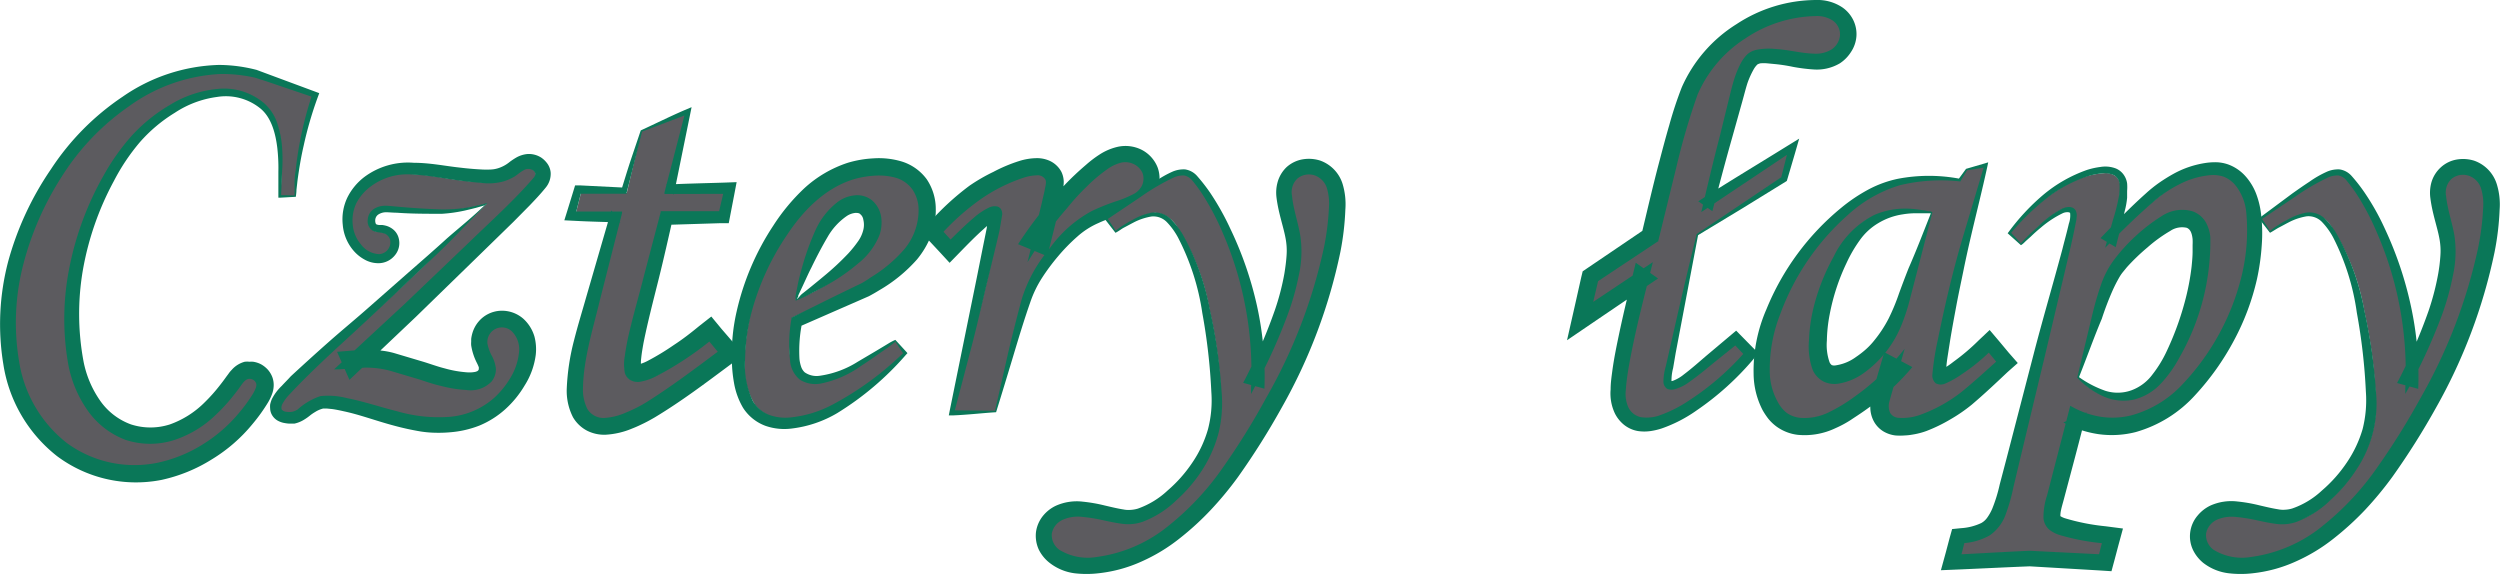 
<svg xmlns="http://www.w3.org/2000/svg" viewBox="0 0 276.43 63.44"><defs><style>.cls-1{fill:#5c5b5f;}.cls-2{fill:#0a7758;}</style></defs><title>Zasób 4</title><g id="Warstwa_2" data-name="Warstwa 2"><g id="Warstwa_1-2" data-name="Warstwa 1"><path class="cls-1" d="M32.64,21.68H31c.11-1.62.16-2.92.16-3.89,0-2.93-.61-5-1.82-6.13a6.44,6.44,0,0,0-4.6-1.73,12.89,12.89,0,0,0-7.7,3q-4,3-6.86,9.38A31.67,31.67,0,0,0,7.26,35.43q0,6.52,2.67,10a8.09,8.09,0,0,0,6.68,3.48q5.46,0,10-6.55a1.28,1.28,0,0,1,1-.65,1,1,0,0,1,.68.26.81.81,0,0,1,.28.61c0,.56-.69,1.66-2.07,3.31A17,17,0,0,1,21.26,50a13.39,13.39,0,0,1-6.2,1.63A12.88,12.88,0,0,1,3.33,44.22a19,19,0,0,1-1.74-8.44,28.88,28.88,0,0,1,3.57-13.6,28.32,28.32,0,0,1,8.93-10.44A18.55,18.55,0,0,1,24.56,8.06a16.6,16.6,0,0,1,3.65.41q.78.18,6.42,2.15A39.75,39.75,0,0,0,32.64,21.68Z"/><path class="cls-2" d="M32.71,21.76l-1.76.1h-.17V19a19.52,19.52,0,0,0-.12-2.66c-.21-1.72-.71-3.49-2-4.45A6.06,6.06,0,0,0,24,10.72a11.09,11.09,0,0,0-4.67,1.75,16.73,16.73,0,0,0-3.88,3.27A22.8,22.8,0,0,0,12.6,20a32.49,32.49,0,0,0-3.42,9.77,28.65,28.65,0,0,0,.05,10.16,11.34,11.34,0,0,0,1.82,4.34,7.12,7.12,0,0,0,3.44,2.66,7,7,0,0,0,4.29,0,10.34,10.34,0,0,0,3.87-2.46,18.08,18.08,0,0,0,1.64-1.84q.39-.49.75-1l.21-.28a3,3,0,0,1,.37-.45A2.9,2.9,0,0,1,27.06,40,2.48,2.48,0,0,1,27.6,40,2.15,2.15,0,0,1,28,40a2.73,2.73,0,0,1,.9.3,3,3,0,0,1,.71.57,2.7,2.7,0,0,1,.52.88,2.52,2.52,0,0,1,.12,1.08,2.7,2.7,0,0,1-.17.74,5.34,5.34,0,0,1-.42.89,19,19,0,0,1-1.75,2.44,17.65,17.65,0,0,1-4.5,3.9,17.42,17.42,0,0,1-5.53,2.26A14.58,14.58,0,0,1,6.3,50.43,16,16,0,0,1,.37,40.28,27.3,27.3,0,0,1,.91,28.89,33.86,33.86,0,0,1,5.64,18.7a28.28,28.28,0,0,1,7.91-8A19.61,19.61,0,0,1,24.19,7.18,16.82,16.82,0,0,1,27,7.43q.69.12,1.38.3l1.29.48,5.12,1.9.51.19-.18.49a41,41,0,0,0-1.55,5.35c-.21.91-.38,1.83-.52,2.75-.07.47-.14.93-.19,1.4l-.08.7C32.78,21.25,32.74,21.51,32.71,21.76Zm-.14-.15c0-.22,0-.43,0-.64l0-.7q0-.7.12-1.41c.1-.94.23-1.87.4-2.8a39.62,39.62,0,0,1,1.39-5.48l.07.14L29.48,9,28.2,8.59c-.43-.1-.87-.18-1.31-.24a15,15,0,0,0-2.68-.16,18.8,18.8,0,0,0-10,3.6,26.72,26.72,0,0,0-7.37,7.72A33.39,33.39,0,0,0,2.56,29.3,25.68,25.68,0,0,0,2.12,40a14.21,14.21,0,0,0,5.29,9A12.67,12.67,0,0,0,17.5,51.15a15.51,15.51,0,0,0,4.9-2,16.47,16.47,0,0,0,4-3.46A17.2,17.2,0,0,0,28,43.49c.2-.37.43-.8.32-1.11a.78.78,0,0,0-.86-.48c-.36.08-.61.44-.87.81s-.54.73-.82,1.08a19.5,19.5,0,0,1-1.83,2,12,12,0,0,1-4.63,2.85,8.73,8.73,0,0,1-5.42,0A9,9,0,0,1,9.63,45.3a13,13,0,0,1-2.08-5,28.85,28.85,0,0,1,.14-10.8,33.89,33.89,0,0,1,3.78-10.12,24.44,24.44,0,0,1,3.14-4.42,18.23,18.23,0,0,1,4.23-3.39A12.19,12.19,0,0,1,24,9.84a6.84,6.84,0,0,1,5.13,1.51,5,5,0,0,1,1.52,2.26,10.55,10.55,0,0,1,.54,2.67,18.86,18.86,0,0,1,0,2.71l-.11,2.7L31,21.58C31.49,21.58,32,21.59,32.57,21.61Z"/><path class="cls-1" d="M53.81,22.53a20.22,20.22,0,0,1-5.21.77c-.87,0-1.84-.05-2.9-.15-1.48-.17-2.46-.25-3-.25a2.1,2.1,0,0,0-1.44.44,1.41,1.41,0,0,0-.49,1.12,1.06,1.06,0,0,0,1.12,1.15c.93.11,1.4.53,1.4,1.28a1.27,1.27,0,0,1-.44.95,1.39,1.39,0,0,1-1,.42,2.76,2.76,0,0,1-2.08-1.1,4.11,4.11,0,0,1-1-2.76,4.68,4.68,0,0,1,1.78-3.65,6.51,6.51,0,0,1,4.4-1.53,26.13,26.13,0,0,1,3.71.37,39.32,39.32,0,0,0,5.42.6,5.14,5.14,0,0,0,3.15-1.12,2.06,2.06,0,0,1,1.12-.5.92.92,0,0,1,.64.23.65.65,0,0,1,.27.45,1.08,1.08,0,0,1-.35.69,67.29,67.29,0,0,1-4.83,4.92l-9.66,9.25q-4.25,4.05-7.05,6.54a27.52,27.52,0,0,1,2.77-.2,12.59,12.59,0,0,1,2.56.24,35.11,35.11,0,0,1,3.71,1.07,17.47,17.47,0,0,0,5.43,1.15,3,3,0,0,0,2-.6,2,2,0,0,0,.7-1.55,3.65,3.65,0,0,0-.5-1.49,3.89,3.89,0,0,1-.44-1.44,1.82,1.82,0,0,1,.5-1.28A1.65,1.65,0,0,1,55.46,36a1.88,1.88,0,0,1,1.51.74,2.84,2.84,0,0,1,.61,1.89,6.74,6.74,0,0,1-1.28,3.68,8.79,8.79,0,0,1-3.21,3,10,10,0,0,1-4.77,1A26.42,26.42,0,0,1,41.49,45,22.16,22.16,0,0,0,36,43.87,4.24,4.24,0,0,0,33.54,45a2.34,2.34,0,0,1-1.4.71c-.77,0-1.15-.19-1.15-.57a2.11,2.11,0,0,1,.65-1.29c1.16-1.37,4.12-4.21,8.85-8.5q4.8-4.36,8.42-7.95Z"/><path class="cls-2" d="M53.72,22.58c-.1.05-.14.12-.2.14l-.29.09-.6.17q-.62.16-1.23.3a16.4,16.4,0,0,1-2.53.36c-1.69,0-3.41,0-5-.12-.41,0-.84-.05-1.21-.05a1.57,1.57,0,0,0-.86.27.8.8,0,0,0-.31.61.86.86,0,0,0,.05.35.19.19,0,0,0,.11.12,1,1,0,0,0,.29.06l.34,0a3.14,3.14,0,0,1,.4.08,2.17,2.17,0,0,1,.84.45,1.82,1.82,0,0,1,.56.91,2.1,2.1,0,0,1-.41,1.9,2.34,2.34,0,0,1-1.71.88,3.09,3.09,0,0,1-1.67-.41,4.33,4.33,0,0,1-1.22-1,5,5,0,0,1-1.17-2.83,5.6,5.6,0,0,1,.5-3,6.49,6.49,0,0,1,1.9-2.3A8.08,8.08,0,0,1,45.76,18c1.79,0,3.47.36,5.08.53.81.1,1.63.17,2.41.21a10.08,10.08,0,0,0,1.09,0,3.14,3.14,0,0,0,.86-.18,3.81,3.81,0,0,0,.81-.4,4.34,4.34,0,0,0,.39-.29,8.22,8.22,0,0,1,.72-.47,3.09,3.09,0,0,1,1.21-.37,2.53,2.53,0,0,1,1.55.42,2.71,2.71,0,0,1,.55.52,2,2,0,0,1,.46,1.13,2.4,2.4,0,0,1-.53,1.62c-.64.79-1.2,1.37-1.8,2l-1.79,1.81-3.6,3.51-7.19,7L38.64,42,37.27,38.9c1-.08,2-.17,3.09-.23a14.89,14.89,0,0,1,1.62.08,8.74,8.74,0,0,1,1.6.29l2.92.87c1,.29,1.78.6,2.66.82a12.24,12.24,0,0,0,2.48.44,3.35,3.35,0,0,0,.91-.05c.23-.07.24-.08.33-.17a.22.22,0,0,0,.06-.16.67.67,0,0,0,0-.19,4.76,4.76,0,0,0-.22-.49,6.45,6.45,0,0,1-.62-1.92,2.42,2.42,0,0,1,0-.39c0-.1,0-.21,0-.32a4,4,0,0,1,.14-.67,3.49,3.49,0,0,1,.65-1.22,3.38,3.38,0,0,1,2.48-1.23,3.58,3.58,0,0,1,2.48.87,4.29,4.29,0,0,1,1.25,2,5.56,5.56,0,0,1,.14,2A8.3,8.3,0,0,1,58,42.64a11.19,11.19,0,0,1-2.12,2.6A10,10,0,0,1,53,47.06a11.3,11.3,0,0,1-3.25.74,14.43,14.43,0,0,1-1.61.05,11.91,11.91,0,0,1-1.62-.14,30,30,0,0,1-3-.66c-1.95-.52-3.71-1.19-5.49-1.57-.44-.1-.88-.19-1.3-.25l-.61-.06h-.21l-.17,0a3.05,3.05,0,0,0-.92.4,4.65,4.65,0,0,0-.49.33,5.67,5.67,0,0,1-.7.5,3.28,3.28,0,0,1-1.08.44l-.37,0H32a3.34,3.34,0,0,1-.51-.06,2.25,2.25,0,0,1-.65-.2,1.68,1.68,0,0,1-.82-.8,1.52,1.52,0,0,1-.15-.63,2.5,2.5,0,0,1,0-.42,3,3,0,0,1,.2-.62,5.43,5.43,0,0,1,1.08-1.44c.34-.37.69-.71,1-1.06C33.58,40.29,35,39,36.45,37.72s2.94-2.5,4.37-3.77l4.32-3.8,2.17-1.9c.72-.64,1.45-1.28,2.1-1.88C50.76,25.19,52.26,24,53.72,22.58Zm.17-.1L49.8,26.65c-1.38,1.39-2.79,2.66-4.18,4q-4.18,4-8.42,7.87c-1.41,1.31-2.81,2.63-4.15,4-.34.35-.67.69-1,1.05a4.6,4.6,0,0,0-.83,1.11.86.86,0,0,0-.08.59.72.72,0,0,0,.51.26,2.1,2.1,0,0,0,.66,0,1.81,1.81,0,0,0,.61-.26,7.08,7.08,0,0,1,2.51-1.47,8.13,8.13,0,0,1,2.92.22c1.9.37,3.72,1,5.58,1.46a16.43,16.43,0,0,0,5.65.62,8.5,8.5,0,0,0,5.12-2.16,9.84,9.84,0,0,0,1.76-2.2,6.65,6.65,0,0,0,.91-2.64,2.82,2.82,0,0,0-.79-2.48A1.61,1.61,0,0,0,53.9,38a4.6,4.6,0,0,0,.46,1.3,4,4,0,0,1,.47,1.43,2.15,2.15,0,0,1-.49,1.47,3.21,3.21,0,0,1-2.79.92,13.87,13.87,0,0,1-2.87-.47c-1-.22-1.86-.57-2.77-.83L43.15,41a10.21,10.21,0,0,0-2.81-.35l-2.85.19-.55,0,.4-.37,7.35-6.81,7.25-6.93c2.39-2.32,4.9-4.56,7.06-7.07a.78.78,0,0,0,.2-.46.68.68,0,0,0-.29-.38.94.94,0,0,0-1,0c-.35.18-.66.47-1,.69a5.6,5.6,0,0,1-1.17.53,6.24,6.24,0,0,1-2.54.18c-.84-.06-1.67-.16-2.5-.27-1.66-.22-3.3-.56-5-.64A6.73,6.73,0,0,0,41,20.61a5.41,5.41,0,0,0-1.59,1.84A4.45,4.45,0,0,0,39,24.81,3.86,3.86,0,0,0,39.89,27a2.67,2.67,0,0,0,2,1.1,1.31,1.31,0,0,0,1.25-1.56,1,1,0,0,0-.77-.75c-.36-.13-.82-.06-1.23-.33a1.26,1.26,0,0,1-.47-1.23,1.5,1.5,0,0,1,.66-1.12,2.29,2.29,0,0,1,1.25-.36c.43,0,.84.06,1.26.09,1.68.16,3.33.26,5,.32A17.07,17.07,0,0,0,51.34,23c.41-.06.82-.14,1.23-.23l.61-.14.31-.08A1.43,1.43,0,0,1,53.89,22.48Z"/><path class="cls-1" d="M70.92,14.48l5-1.9-2.24,8.73h6.46l-.5,2.21H73.13L70.41,34a30,30,0,0,0-1.3,6.54,1.71,1.71,0,0,0,.36,1.22,1.3,1.3,0,0,0,1,.37,6.92,6.92,0,0,0,3-1.15,39.22,39.22,0,0,0,5-3.46l1.19,1.43a79.16,79.16,0,0,1-9.14,6.3,8.87,8.87,0,0,1-3.71,1.15,2.22,2.22,0,0,1-1.82-.84,4.39,4.39,0,0,1-.67-2.74,30.25,30.25,0,0,1,1.19-6.86l3.17-12.41h-5l.56-2.21h5.06Z"/><path class="cls-2" d="M70.85,14.42c1.57-.72,3.17-1.52,4.86-2.25l.76-.32-.17.84-1.8,8.84-.87-1.12c2.15-.11,4.31-.15,6.46-.22l1.36-.05-.27,1.42-.43,2.23-.17.89-1,0-6.46.2,1.35-1.05c-.54,2.38-1.07,4.75-1.66,7.11s-1.21,4.74-1.66,7c-.1.57-.2,1.13-.25,1.66a4.45,4.45,0,0,0,0,1.11s-.16-.3-.28-.33-.17-.05-.12-.06a4.52,4.52,0,0,0,1.12-.42,27.74,27.74,0,0,0,2.9-1.76c1-.65,1.88-1.34,2.78-2.08L78.65,35l1.14,1.38L81,37.78l1.21,1.46-1.51,1.12c-2.69,2-5.33,4-8.3,5.79-.38.22-.79.45-1.22.66s-.81.39-1.25.56a8.82,8.82,0,0,1-3,.7,4.22,4.22,0,0,1-2-.44,3.89,3.89,0,0,1-1.57-1.49,6.41,6.41,0,0,1-.69-3.24,25.09,25.09,0,0,1,.8-5.26c.42-1.66.91-3.24,1.36-4.83l2.77-9.55,1,1.34c-1.68-.06-3.37-.09-5-.18l-1.2-.06.33-1.06.67-2.18.19-.62.57,0,5,.25-.5.4c.36-1.16.71-2.32,1.08-3.44Zm.15.13-1.72,6.79,0,.08H64.12l.12-.09-.56,2.21-.12-.15h5.22l0,.17-2.45,9.63c-.77,3.21-1.8,6.42-1.87,9.7a4.79,4.79,0,0,0,.48,2.32,2.09,2.09,0,0,0,1.95,1,7,7,0,0,0,2.34-.6,15.46,15.46,0,0,0,2.19-1.1c2.79-1.75,5.44-3.75,8.09-5.73l0,.28-1.19-1.43.28,0a35.69,35.69,0,0,1-6.1,4,5.92,5.92,0,0,1-1.78.59,1.72,1.72,0,0,1-1-.18,1.34,1.34,0,0,1-.63-.81,5.17,5.17,0,0,1,0-1.88c.08-.61.19-1.21.31-1.81.52-2.39,1.22-4.71,1.81-7.07l1.84-7,0-.12h6.58l-.14.11L80,21.28l.13.16H73.47l0-.15,2.26-8.72.14.13Z"/><path class="cls-1" d="M99,37.68l1,1.37q-7.65,7.26-13.1,7.26a4.06,4.06,0,0,1-3.38-1.49A7.85,7.85,0,0,1,82.33,40a25.24,25.24,0,0,1,4-13.28q4.56-7.5,10.89-7.51a4.73,4.73,0,0,1,3.38,1.11,4,4,0,0,1,1.17,3,6.79,6.79,0,0,1-1.41,4,16,16,0,0,1-5,4.08c-1.2.69-3.78,1.92-7.73,3.71a20.3,20.3,0,0,0-.28,3.21,5.12,5.12,0,0,0,.7,3.09,2.48,2.48,0,0,0,2,.87,6.76,6.76,0,0,0,2.8-.71A40.54,40.54,0,0,0,99,37.68ZM88,33.16a24.47,24.47,0,0,0,7.54-4.84,5.31,5.31,0,0,0,1.72-3.58,3.12,3.12,0,0,0-.71-2.14,2.29,2.29,0,0,0-1.82-.79,3.54,3.54,0,0,0-2.24.87,8.67,8.67,0,0,0-2.47,3.49A31.6,31.6,0,0,0,88,33.16Z"/><path class="cls-2" d="M99,37.58l1.21,1.32.13.15-.16.17a32.78,32.78,0,0,1-7.61,6.46,12.85,12.85,0,0,1-5,1.7,6.36,6.36,0,0,1-2.92-.29,5,5,0,0,1-2.49-2,8.13,8.13,0,0,1-1-2.76,15.52,15.52,0,0,1-.24-2.68,21.17,21.17,0,0,1,.53-5.2,28.72,28.72,0,0,1,4.06-9.51,22,22,0,0,1,3.41-4.11A13.15,13.15,0,0,1,93.74,18a11.9,11.9,0,0,1,2.84-.49,8.79,8.79,0,0,1,3,.31,5.4,5.4,0,0,1,2.89,2,5.89,5.89,0,0,1,1,3.26,7.78,7.78,0,0,1-.56,3.07,9.75,9.75,0,0,1-1.51,2.53,16.76,16.76,0,0,1-4.19,3.42c-.37.23-.74.44-1.13.65l-1.14.5-2.29,1-4.57,2,.68-.88a15.45,15.45,0,0,0-.36,4.34,4,4,0,0,0,.2.89,1.47,1.47,0,0,0,.38.57,2.29,2.29,0,0,0,1.65.38A10.63,10.63,0,0,0,94.84,40l2-1.18,1-.6.51-.31A5.87,5.87,0,0,1,99,37.58Zm0,.2a4.12,4.12,0,0,1-.4.33l-.47.35-1,.69c-.64.46-1.29.9-1.95,1.33a11.56,11.56,0,0,1-4.33,1.91A3.24,3.24,0,0,1,88.47,42a3,3,0,0,1-1.11-2.11,16,16,0,0,1,.17-4.74v-.07l.07,0L92,32.9l2.2-1.07,1.1-.53c.35-.21.7-.42,1-.64a15.41,15.41,0,0,0,3.7-3.11,6.75,6.75,0,0,0,1.57-4.41,4,4,0,0,0-.69-2.2,3.46,3.46,0,0,0-1.89-1.3,6.9,6.9,0,0,0-2.36-.21,10.44,10.44,0,0,0-2.36.43c-3.1,1-5.48,3.44-7.25,6.12a28.14,28.14,0,0,0-4,8.86,22.43,22.43,0,0,0-.63,4.82,9.36,9.36,0,0,0,.86,4.69,3.66,3.66,0,0,0,1.76,1.51,5.18,5.18,0,0,0,2.35.3,12.6,12.6,0,0,0,4.62-1.38A34.39,34.39,0,0,0,99.91,39l0,.14Z"/><path class="cls-2" d="M88.1,33.08a1.91,1.91,0,0,0,.35-.35,2,2,0,0,1,.33-.31l.78-.62c.51-.42,1-.81,1.51-1.24A29.25,29.25,0,0,0,93.82,28a13,13,0,0,0,1.06-1.32,3.66,3.66,0,0,0,.58-1.27,2.32,2.32,0,0,0,0-1.11.94.94,0,0,0-.33-.61c-.08-.09-.19-.15-.52-.15a2.06,2.06,0,0,0-1,.36,7.05,7.05,0,0,0-2.11,2.32c-.59,1-1.22,2.2-1.77,3.34-.3.58-.56,1.17-.84,1.77l-.42.9-.21.45C88.29,32.83,88.18,32.88,88.1,33.08Zm-.12.16a2.35,2.35,0,0,1,0-.59l.09-.48.2-1c.15-.64.32-1.28.5-1.91a29,29,0,0,1,1.36-3.72,8.19,8.19,0,0,1,2.42-3.15,3.7,3.7,0,0,1,1.88-.78,2.61,2.61,0,0,1,2,.55,3,3,0,0,1,1,1.82,4.23,4.23,0,0,1-.18,2,7.65,7.65,0,0,1-2.4,3.18,21.35,21.35,0,0,1-3.24,2.26c-.57.33-1.16.64-1.74.93A13.91,13.91,0,0,1,88,33.24Z"/><path class="cls-1" d="M110.08,45.5h-4.65l2.19-8.38q1.59-6.18,2.77-11.73a11.72,11.72,0,0,0,.28-1.71c0-.5-.23-.75-.68-.75a3.09,3.09,0,0,0-1.44.64,30.25,30.25,0,0,0-3.49,3.16l-1-1.09a23.92,23.92,0,0,1,6-4.81,10.87,10.87,0,0,1,4.57-1.61,1.32,1.32,0,0,1,.88.27.82.82,0,0,1,.33.67,14.88,14.88,0,0,1-.41,2.16l-1.36,5.61a40.1,40.1,0,0,1,7.13-8.52,5.43,5.43,0,0,1,3.18-1.69,2.19,2.19,0,0,1,1.57.61,2,2,0,0,1,0,2.86,9.29,9.29,0,0,1-3,1.4,13.31,13.31,0,0,0-3.76,1.87A18.2,18.2,0,0,0,116,27.8a18,18,0,0,0-2.41,3.91,63.33,63.33,0,0,0-2.09,7.74Z"/><path class="cls-2" d="M110.14,45.58c-1.49.09-3.06.28-4.71.35l-.52,0,.11-.56L108,30.73l.73-3.65.37-1.82.22-1.57s0,0,0,.2a.94.94,0,0,0,.54.46l.12,0h.12l-.15.08a6,6,0,0,0-.6.39,7.23,7.23,0,0,0-.58.5c-.86.76-1.73,1.65-2.58,2.52L105,29.06l-1.17-1.27-1-1.07-1-1.07,1-1.11a29.21,29.21,0,0,1,4.36-4A19.63,19.63,0,0,1,109.85,19a16.94,16.94,0,0,1,2.86-1.2,6.59,6.59,0,0,1,1.83-.31,3.39,3.39,0,0,1,1.4.24A2.78,2.78,0,0,1,117.36,19a2.66,2.66,0,0,1,.26,1.06,3.92,3.92,0,0,1-.05.65c0,.3-.09.54-.13.79l-.31,1.42c-.42,1.81-.88,3.61-1.33,5.41L112.57,27a46,46,0,0,1,4-5.28c.73-.83,1.48-1.64,2.29-2.4.4-.38.82-.75,1.24-1.11a12.15,12.15,0,0,1,1.46-1.11,6.23,6.23,0,0,1,2-.86,4,4,0,0,1,2.63.3,3.71,3.71,0,0,1,1.82,2,3.53,3.53,0,0,1-.18,2.78,3.25,3.25,0,0,1-.88,1.1,4.74,4.74,0,0,1-1,.59,13.26,13.26,0,0,1-1.65.64l-1.5.48a12,12,0,0,0-1.34.53,8.73,8.73,0,0,0-2.35,1.51A20.19,20.19,0,0,0,117,28.33a23,23,0,0,0-1.81,2.44,12.23,12.23,0,0,0-1.27,2.65c-.7,2-1.3,4-1.9,6S110.74,43.65,110.14,45.58Zm-.12-.16,1.39-6.13c.48-2.06,1-4.12,1.55-6.16A15.73,15.73,0,0,1,116,27.56a13.73,13.73,0,0,1,4.73-4.23,24,24,0,0,1,3-1.18,11.52,11.52,0,0,0,1.44-.61,2.18,2.18,0,0,0,1.09-1,1.82,1.82,0,0,0,.07-1.41,2,2,0,0,0-1-1A2.14,2.14,0,0,0,123.9,18a4.59,4.59,0,0,0-1.38.65,17.59,17.59,0,0,0-2.38,2Q119,21.75,118,23A42.31,42.31,0,0,0,114.24,28l-.63,1,.28-1.14,1.3-5.41.31-1.35c.07-.44.24-.95.09-1.25a1,1,0,0,0-1-.46,5,5,0,0,0-1.32.23,18.38,18.38,0,0,0-4.91,2.46,26.6,26.6,0,0,0-4.14,3.66v-.23l1,1.1h-.24c.89-.88,1.78-1.76,2.74-2.57A7.2,7.2,0,0,1,109.26,23a1.47,1.47,0,0,1,1-.17.68.68,0,0,1,.45.36,1.09,1.09,0,0,1,.11.52c-.11.62-.2,1.26-.32,1.87l-.43,1.82L109.2,31c-.59,2.43-1.13,4.86-1.76,7.27l-1.9,7.24-.11-.14Z"/><path class="cls-1" d="M123.36,25.64l-1-1.46,2.31-1.56a40.75,40.75,0,0,1,4.74-3,3.36,3.36,0,0,1,1.43-.38,1.64,1.64,0,0,1,1.25.75,29.19,29.19,0,0,1,4.61,9.33,37.37,37.37,0,0,1,1.87,11.39c0,.47,0,1.2-.06,2.18q5.27-9.7,5.27-15.41a13,13,0,0,0-.53-3.15,14.23,14.23,0,0,1-.56-3.12,2.09,2.09,0,0,1,.57-1.5,2,2,0,0,1,1.45-.59,2.16,2.16,0,0,1,1.77.84,3.81,3.81,0,0,1,.67,2.4,35.71,35.71,0,0,1-1.84,10,64.64,64.64,0,0,1-5.79,12.91,52.75,52.75,0,0,1-7.2,10.26,22.81,22.81,0,0,1-6.3,4.8,13.45,13.45,0,0,1-5.75,1.45,5.23,5.23,0,0,1-3.1-.77,2.22,2.22,0,0,1-1-1.82,2,2,0,0,1,.81-1.61,3.34,3.34,0,0,1,2.18-.67,14.53,14.53,0,0,1,2.9.41,15.31,15.31,0,0,0,2.68.44,6.79,6.79,0,0,0,4-1.59,16.85,16.85,0,0,0,4.6-5.2,12.39,12.39,0,0,0,1.7-6.11,52.48,52.48,0,0,0-1.26-10.4,24.81,24.81,0,0,0-3.57-9.28,3.15,3.15,0,0,0-2.47-1.65C126.71,23.59,125.25,24.27,123.36,25.64Z"/><path class="cls-2" d="M123.34,25.74l-1.13-1.46-.1-.14.15-.11,3.58-2.66c.61-.43,1.22-.86,1.85-1.27a11.27,11.27,0,0,1,2-1.14,3.12,3.12,0,0,1,1.34-.23,2.2,2.2,0,0,1,1.31.7,19.62,19.62,0,0,1,1.44,1.84,28.85,28.85,0,0,1,2.25,4A39.38,39.38,0,0,1,139,33.87a36.25,36.25,0,0,1,.81,9.11l-2.35-.65a59.28,59.28,0,0,0,3.49-8,26.93,26.93,0,0,0,1.07-4.1c.11-.68.2-1.36.24-2a7.3,7.3,0,0,0-.11-1.87c-.23-1.28-.78-2.75-1-4.48a4.32,4.32,0,0,1,.11-1.71,3.66,3.66,0,0,1,1-1.69,3.55,3.55,0,0,1,1.83-.87,4.12,4.12,0,0,1,1.87.14,4,4,0,0,1,2.5,2.61,7.77,7.77,0,0,1,.3,2.79,30.18,30.18,0,0,1-.55,4.7A59.25,59.25,0,0,1,141.76,45a81.51,81.51,0,0,1-4.87,7.74,37.39,37.39,0,0,1-3,3.63,31.15,31.15,0,0,1-3.49,3.19,19.38,19.38,0,0,1-4.16,2.52,15.57,15.57,0,0,1-4.8,1.31,11.35,11.35,0,0,1-2.6,0A5.66,5.66,0,0,1,116,62.19a4.24,4.24,0,0,1-1.13-1.4,3.68,3.68,0,0,1-.32-1.95,3.62,3.62,0,0,1,.79-1.82,4.08,4.08,0,0,1,1.39-1.09,5.65,5.65,0,0,1,3-.46,17.25,17.25,0,0,1,2.41.42c.73.17,1.42.34,2.07.44a2.77,2.77,0,0,0,.79.05,3.44,3.44,0,0,0,.81-.14,9.32,9.32,0,0,0,3.29-2,15.22,15.22,0,0,0,2.74-3.09,12.81,12.81,0,0,0,1.73-3.69,12.66,12.66,0,0,0,.37-4.12,65.09,65.09,0,0,0-1-8.74,26.39,26.39,0,0,0-2.66-8.29,7.75,7.75,0,0,0-1.22-1.71,2.08,2.08,0,0,0-1.75-.66,6.6,6.6,0,0,0-2,.68c-.33.17-.65.35-1,.53S123.75,25.54,123.34,25.74Zm0-.2a6.32,6.32,0,0,1,.84-.62c.32-.2.64-.4,1-.58a6.86,6.86,0,0,1,2.11-.82,2.52,2.52,0,0,1,2.14.68A8.28,8.28,0,0,1,130.82,26a27,27,0,0,1,3,8.41,57.45,57.45,0,0,1,1.25,8.86,14.06,14.06,0,0,1-.3,4.48A14.35,14.35,0,0,1,133,51.86a16.39,16.39,0,0,1-2.9,3.43,10.82,10.82,0,0,1-3.8,2.42,4.85,4.85,0,0,1-2.27.2c-.75-.1-1.48-.26-2.21-.42a18,18,0,0,0-2.18-.34,4.12,4.12,0,0,0-2.1.31A2.09,2.09,0,0,0,116.3,59a2,2,0,0,0,.83,1.79,6,6,0,0,0,4.17.79,15.84,15.84,0,0,0,8-3.52,30.18,30.18,0,0,0,6-6.48A77.75,77.75,0,0,0,140,44a58,58,0,0,0,6.38-16.58,28.32,28.32,0,0,0,.56-4.4,6.15,6.15,0,0,0-.2-2.15,2.21,2.21,0,0,0-1.35-1.47,2,2,0,0,0-1.93.34,2.06,2.06,0,0,0-.6,1.9c.14,1.47.65,2.88.91,4.37a12.11,12.11,0,0,1-.17,4.49,27.71,27.71,0,0,1-1.23,4.32A60.6,60.6,0,0,1,138.63,43l-.3.57,0-.65a38.48,38.48,0,0,0-3.18-17.29,27.73,27.73,0,0,0-2.06-3.93,16.13,16.13,0,0,0-1.29-1.78,1.55,1.55,0,0,0-.87-.52,2.69,2.69,0,0,0-1,.16,24,24,0,0,0-3.82,2.22l-3.69,2.48,0-.14C122.77,24.59,123.07,25.06,123.38,25.54Z"/><path class="cls-1" d="M187.68,26l-1.37,5.74-2.07,9A6.52,6.52,0,0,0,184,42c0,.64.25,1,.74,1a2.67,2.67,0,0,0,1.28-.41,28.27,28.27,0,0,0,3.49-2.65c1.25-1,2-1.65,2.37-1.9L193,39.11a29.48,29.48,0,0,1-5.73,5q-3.35,2.27-5.46,2.26a2,2,0,0,1-1.6-.73,2.85,2.85,0,0,1-.64-2q0-2.49,1.93-10.37l.95-3.84-6.59,4.41.65-2.8,6.65-4.43,1.74-7q1.94-7.87,2.93-9.87a14.26,14.26,0,0,1,5.44-5.9,14.27,14.27,0,0,1,7.62-2.26,3.21,3.21,0,0,1,2.09.62,2,2,0,0,1,.75,1.57,2.1,2.1,0,0,1-.78,1.61,3,3,0,0,1-2.09.69,16.43,16.43,0,0,1-2.68-.32,17.06,17.06,0,0,0-2.75-.24,3.1,3.1,0,0,0-2,.52,6.67,6.67,0,0,0-1.58,3q-.69,2.25-2.44,9.6l-1.07,4.49,9.46-6.31-.72,2.81Z"/><path class="cls-2" d="M187.76,26l-2.48,13.05L185,40.7a5.49,5.49,0,0,0-.18,1.4.48.48,0,0,0,0,.14s0-.05-.06-.08.1,0,.26-.07a4.22,4.22,0,0,0,1.17-.69c.84-.63,1.66-1.36,2.5-2.08l2.58-2.17.7-.59.7.71,1.08,1.1.68.68-.65.78a31.36,31.36,0,0,1-6.18,5.55,15.5,15.5,0,0,1-3.88,2,7.38,7.38,0,0,1-1.19.28,4.78,4.78,0,0,1-1.43,0,3.38,3.38,0,0,1-1.53-.69,3.81,3.81,0,0,1-1-1.24,5.16,5.16,0,0,1-.48-2.68c0-.75.11-1.45.2-2.14.19-1.38.47-2.71.74-4,.56-2.66,1.21-5.26,1.84-7.86l2.46,1.74-6.56,4.45-3.5,2.38.94-4.15.63-2.81L175,30l.56-.38,6.61-4.48-.72,1c.66-2.73,1.28-5.46,2-8.18.36-1.37.72-2.74,1.12-4.11a43.36,43.36,0,0,1,1.38-4.18,15.69,15.69,0,0,1,6.06-7A16.11,16.11,0,0,1,200.8,0a4.94,4.94,0,0,1,2.93.83,3.68,3.68,0,0,1,1.18,1.37A3.54,3.54,0,0,1,205.27,4a3.61,3.61,0,0,1-.61,1.76A4.12,4.12,0,0,1,203.44,7a5,5,0,0,1-2.91.68,19.06,19.06,0,0,1-2.29-.29,17.82,17.82,0,0,0-1.93-.3L195.37,7a4.73,4.73,0,0,0-.71,0,1.38,1.38,0,0,0-.33.12,2.34,2.34,0,0,0-.39.49,9.27,9.27,0,0,0-.74,1.64c-.2.64-.37,1.33-.56,2l-1.12,4c-.76,2.67-1.47,5.38-2.18,8.1l-1.56-1.09c3.18-2.06,6.43-4,9.65-6l1.51-.93L198.46,17l-.82,2.78-.07.23-.16.1-4.77,2.94Zm-.16-.12L197,19.57l-.05.06.71-2.81.18.13-9.45,6.32-.28.18.08-.32c.64-2.73,1.29-5.46,2-8.18l1-4.08c.17-.68.33-1.36.53-2a10.2,10.2,0,0,1,.83-2,3.92,3.92,0,0,1,.66-.87,2.23,2.23,0,0,1,1-.49,7,7,0,0,1,2.14-.09c1.42.08,2.79.47,4.17.51a3.35,3.35,0,0,0,1.93-.42,2.1,2.1,0,0,0,1-1.59,1.86,1.86,0,0,0-.82-1.66,3.16,3.16,0,0,0-1.9-.48A14.38,14.38,0,0,0,193,4.24a13.9,13.9,0,0,0-5.3,6.23,75.83,75.83,0,0,0-2.34,8l-2,8.16v.08l-.07,0-6.65,4.42.08-.11-.66,2.8-.27-.19,6.6-4.4.37-.24-.11.42c-.65,2.6-1.32,5.19-1.89,7.79-.28,1.31-.55,2.61-.76,3.93-.1.66-.19,1.32-.23,2a3.64,3.64,0,0,0,.27,1.89,2,2,0,0,0,1.41,1.11A4.47,4.47,0,0,0,183.3,46a14.48,14.48,0,0,0,3.54-1.77,29.61,29.61,0,0,0,6-5.19v.18l-1.06-1.12H192l-2.59,2.08c-.85.71-1.71,1.41-2.63,2.06a4.79,4.79,0,0,1-1.51.77,1.39,1.39,0,0,1-.9,0,.93.93,0,0,1-.44-.8,6.07,6.07,0,0,1,.25-1.67l.37-1.62C185.53,34.57,186.53,30.24,187.6,25.89Z"/><path class="cls-1" d="M217.45,18.75l2.05-.43-2.33,7.88q-1.41,4.71-2.65,10.85a28.66,28.66,0,0,0-.69,4.31q0,1,.78,1a3.82,3.82,0,0,0,1.59-.65,20.43,20.43,0,0,0,3.71-2.87l1,1.21a59.6,59.6,0,0,1-4.55,3.93,16.93,16.93,0,0,1-3.81,2,6.69,6.69,0,0,1-2.31.44A1.72,1.72,0,0,1,209,46a1.41,1.41,0,0,1-.41-1.09,4.93,4.93,0,0,1,.25-1.28l1.25-4.24a26.62,26.62,0,0,1-6.39,5.52,8,8,0,0,1-4.18,1.43,3.26,3.26,0,0,1-2.77-1.27,7.23,7.23,0,0,1-1.31-4.49,18.73,18.73,0,0,1,1.76-7.36A27.34,27.34,0,0,1,202,25.89,20.11,20.11,0,0,1,208.19,21a15.28,15.28,0,0,1,6.48-1.19,17.57,17.57,0,0,1,2,.13Zm-3.87,4.77a14.5,14.5,0,0,0-2.84-.34,8,8,0,0,0-4.89,1.54A13.81,13.81,0,0,0,202,30.27a19.37,19.37,0,0,0-1.79,8,5.06,5.06,0,0,0,.71,3,2.24,2.24,0,0,0,1.87.94q2.16,0,4.62-2.32A13.83,13.83,0,0,0,211,33.25Z"/><path class="cls-2" d="M217.39,18.67l2.06-.6.39-.12-.09.44c-.56,2.58-1.21,5.14-1.81,7.71-.3,1.28-.58,2.55-.84,3.83s-.54,2.56-.78,3.85-.48,2.57-.69,3.86l-.3,1.92a13.94,13.94,0,0,0-.16,1.77c0,.08,0,.13,0,.09a.63.63,0,0,0-.26-.35.81.81,0,0,0-.33-.14c-.11,0,0,0,0,0A9,9,0,0,0,216,40a23.16,23.16,0,0,0,2.79-2.37L220,36.49l1.11,1.31,1,1.2,1,1.14-1.13,1c-1.28,1.21-2.54,2.4-3.94,3.59a17.76,17.76,0,0,1-2.38,1.64A17.39,17.39,0,0,1,213,47.66a8.21,8.21,0,0,1-1.57.4,6,6,0,0,1-.84.09,6.4,6.4,0,0,1-1,0,3.4,3.4,0,0,1-1.27-.41,2.93,2.93,0,0,1-1.13-1.16,3.3,3.3,0,0,1-.38-1.34,5.81,5.81,0,0,1,0-.59c0-.18,0-.35.07-.5a7.46,7.46,0,0,1,.19-.81l.19-.65.36-1.25.73-2.5,3.1,1.65a27.71,27.71,0,0,1-5.31,4.84c-.48.34-1,.67-1.49,1a11.79,11.79,0,0,1-1.69.91,7.92,7.92,0,0,1-4.18.74,5,5,0,0,1-2.34-.91,4.93,4.93,0,0,1-.93-.89,8.13,8.13,0,0,1-.61-.92,8.9,8.9,0,0,1-1-4,17,17,0,0,1,1.42-7.17A28.33,28.33,0,0,1,203.56,23,18.48,18.48,0,0,1,206.51,21a12.3,12.3,0,0,1,3.34-1.23,18.25,18.25,0,0,1,6.87,0l-.2.09Zm.11.16L216.79,20l0,.06h-.06a19.37,19.37,0,0,0-6.66.42,14.86,14.86,0,0,0-5.75,3.29,27,27,0,0,0-7.49,11,16.64,16.64,0,0,0-1.14,6.53,7,7,0,0,0,.88,3.14,3.81,3.81,0,0,0,1,1.22,3.12,3.12,0,0,0,1.49.54,6.08,6.08,0,0,0,3.17-.62,18.21,18.21,0,0,0,2.85-1.73A26,26,0,0,0,210,39.3l.6-.73-.26.91c-.47,1.67-1,3.36-1.45,5a1.88,1.88,0,0,0,.1,1.16,1.16,1.16,0,0,0,.93.56,5.87,5.87,0,0,0,2.48-.36,16.43,16.43,0,0,0,4.5-2.51c1.34-1.09,2.63-2.27,3.93-3.44l0,.23-1-1.22H220a21.14,21.14,0,0,1-3.1,2.49,9.71,9.71,0,0,1-1.77,1,1.21,1.21,0,0,1-1.08,0,1.13,1.13,0,0,1-.38-1,30.18,30.18,0,0,1,.62-3.92c.26-1.29.54-2.58.83-3.87.59-2.57,1.24-5.12,2-7.65l2.26-7.57.13.13Z"/><path class="cls-2" d="M213.5,23.58l-.15,0h-.6c-.27,0-.54,0-.8,0a8.84,8.84,0,0,0-1.55.12,7.32,7.32,0,0,0-2.76,1,6.65,6.65,0,0,0-2,1.86,15,15,0,0,0-1.47,2.53,23.17,23.17,0,0,0-1.86,5.68,16.8,16.8,0,0,0-.31,2.9,5.79,5.79,0,0,0,.29,2.36.74.74,0,0,0,.27.35c.07,0,.15.08.53,0a5,5,0,0,0,2.12-.9,10.7,10.7,0,0,0,1.11-.86,7.87,7.87,0,0,0,.94-1,13.77,13.77,0,0,0,1.56-2.38,22.43,22.43,0,0,0,1.15-2.77c.34-.93.69-1.86,1.07-2.82C211.83,27.86,212.61,25.84,213.5,23.58Zm.17-.11-1.62,6.28-.82,3.15a21.88,21.88,0,0,1-1,3.09,12,12,0,0,1-3.95,5.11,6.6,6.6,0,0,1-3,1.32,2.75,2.75,0,0,1-1.68-.25,2.7,2.7,0,0,1-1.16-1.25,7.66,7.66,0,0,1-.42-3.27,18.42,18.42,0,0,1,.41-3.22,22.89,22.89,0,0,1,2.32-6.05,10,10,0,0,1,4.47-4.6,8.51,8.51,0,0,1,3.18-.71,9.72,9.72,0,0,1,1.62.09l.81.11.39.08.21,0A1.12,1.12,0,0,1,213.67,23.47Z"/><path class="cls-1" d="M223.46,27l-1.21-1.24a21.73,21.73,0,0,1,5.64-5,10.12,10.12,0,0,1,4.86-1.62,1.86,1.86,0,0,1,1.24.39,1.43,1.43,0,0,1,.45,1.14,8.54,8.54,0,0,1-.21,1.85c-.13.63-.55,2.14-1.26,4.5a52.55,52.55,0,0,1,6.52-5.89,10.12,10.12,0,0,1,5.36-1.9,3.23,3.23,0,0,1,2.68,1.5,7.63,7.63,0,0,1,1.09,4.52,24.82,24.82,0,0,1-4.7,14.34q-4.71,6.8-10.41,6.79A9.32,9.32,0,0,1,229,45.16l-2.67,10.29a6.49,6.49,0,0,0-.25,1.52,1.76,1.76,0,0,0,.88,1.66c.89.52,2.77.94,5.64,1.28l-.41,1.55q-5-.41-7.88-.4c-2,0-4.53.13-7.67.4l.4-1.55a5.73,5.73,0,0,0,3.45-1.31,8.12,8.12,0,0,0,1.73-3.78l5.64-23.66a75.27,75.27,0,0,0,1.59-7.36q0-.81-.78-.81Q227.33,23,223.46,27Zm6.32,14.72a7.18,7.18,0,0,0,5,2.46q3.74,0,6.56-5.83A26.15,26.15,0,0,0,244.2,27a4,4,0,0,0-.8-2.69,2.65,2.65,0,0,0-2.13-.92,5.75,5.75,0,0,0-3.36,1.46,21.15,21.15,0,0,0-4.42,4.52A18.74,18.74,0,0,0,231.44,35Z"/><path class="cls-2" d="M223.46,27.11l-1.35-1.21-.12-.11.11-.14a24.12,24.12,0,0,1,3.77-4.06,15.56,15.56,0,0,1,4.92-2.81,8.4,8.4,0,0,1,1.46-.32,3.28,3.28,0,0,1,1.71.17,2,2,0,0,1,.83.65,2.16,2.16,0,0,1,.41,1,5.07,5.07,0,0,1,0,.83c0,.25,0,.5,0,.75a8.55,8.55,0,0,1-.25,1.42l-.33,1.36-.68,2.69-1.68-1c1.61-1.67,3.22-3.34,5-4.93a14.77,14.77,0,0,1,1.45-1.17,18.58,18.58,0,0,1,1.6-1A10.59,10.59,0,0,1,244,18a7.32,7.32,0,0,1,1.08-.06,4.43,4.43,0,0,1,1.23.22,4.76,4.76,0,0,1,2,1.35,6.32,6.32,0,0,1,1.16,1.92,9.4,9.4,0,0,1,.51,2,17.67,17.67,0,0,1,.1,3.76,25.2,25.2,0,0,1-.52,3.66A27,27,0,0,1,247,37.67a28.75,28.75,0,0,1-4.26,6,14,14,0,0,1-6.61,4.11A10.64,10.64,0,0,1,232,48a11.67,11.67,0,0,1-3.85-1.29l2.56-1.12c-.79,3.24-1.67,6.45-2.52,9.67-.11.41-.23.81-.29,1.11a2.83,2.83,0,0,0-.08.7c0,.13,0,.06,0,0a2.26,2.26,0,0,0,.49.23,23.59,23.59,0,0,0,4.5.89l1.93.25-.5,1.84-.41,1.55-.36,1.33-1.39-.09-7.65-.45c-2.54.1-5.09.23-7.64.34l-2.18.09.55-2,.41-1.55.28-1,1-.1a6.11,6.11,0,0,0,2.23-.57,2,2,0,0,0,.65-.59,5.23,5.23,0,0,0,.56-1,16.72,16.72,0,0,0,.82-2.66l.76-2.89,3-11.56c1-3.86,2.13-7.69,3.16-11.53.25-1,.51-1.92.73-2.88a2.66,2.66,0,0,0,.14-1.14c0-.05-.08-.11-.27-.12a1.29,1.29,0,0,0-.56.12,11.29,11.29,0,0,0-2.4,1.58c-.38.31-.75.64-1.12,1l-.56.5C223.89,26.76,223.66,27,223.46,27.11Zm0-.2c.15-.18.28-.33.45-.5l.53-.53,1.09-1A10.89,10.89,0,0,1,228,23.08c.43-.2,1.13-.37,1.5.17a1.23,1.23,0,0,1,.11.79c0,.26-.08.5-.12.75-.19,1-.41,1.95-.63,2.92l-2.75,11.63L223.31,51l-.69,2.9a19.88,19.88,0,0,1-.82,2.9A4.75,4.75,0,0,1,220,59.2a6.92,6.92,0,0,1-2.9.86l.13-.12-.4,1.56-.17-.2c2.6-.13,5.2-.29,7.79-.4l7.8.39-.19.13.4-1.56.16.22a24.75,24.75,0,0,1-4.94-.94,3.43,3.43,0,0,1-1.15-.63,1.92,1.92,0,0,1-.58-1.22,7.74,7.74,0,0,1,.4-2.52l2.5-9.66.06-.24.22.12a9.68,9.68,0,0,0,3.19,1.1,8.7,8.7,0,0,0,3.37-.17,12.11,12.11,0,0,0,5.73-3.53,26.59,26.59,0,0,0,6.47-12,21.23,21.23,0,0,0,.49-6.83,5.61,5.61,0,0,0-1.22-3.09,3.21,3.21,0,0,0-1.33-.95,3.81,3.81,0,0,0-1.65-.13,9.27,9.27,0,0,0-3.23,1,13.64,13.64,0,0,0-2.84,1.92c-1.75,1.5-3.4,3.12-5,4.75l-.34.34.13-.47.74-2.63a20.79,20.79,0,0,0,.66-2.64,6.64,6.64,0,0,0,.05-1.33,1.19,1.19,0,0,0-.7-1,2.65,2.65,0,0,0-1.29-.15,7.49,7.49,0,0,0-1.32.25A14.8,14.8,0,0,0,226.21,22a25.41,25.41,0,0,0-3.88,3.81V25.7C222.71,26.09,223.08,26.5,223.46,26.91Z"/><path class="cls-2" d="M229.88,41.7a11.52,11.52,0,0,0,2.91,1.51,4.5,4.5,0,0,0,2.93-.07A5.08,5.08,0,0,0,238,41.41a13.18,13.18,0,0,0,1.61-2.65,32.23,32.23,0,0,0,2.16-6.14,26,26,0,0,0,.56-3.15c.05-.53.1-1,.11-1.58,0-.27,0-.53,0-.79a6.52,6.52,0,0,0,0-.66c-.09-.83-.33-1.11-.64-1.25a2.33,2.33,0,0,0-1.84.35,15.89,15.89,0,0,0-2.5,1.81,22.78,22.78,0,0,0-2.29,2.2l-.49.6a4.48,4.48,0,0,0-.38.58,15.24,15.24,0,0,0-.71,1.4,33,33,0,0,0-1.19,3.12C231.54,37.28,230.8,39.39,229.88,41.7Zm-.2.06L231.3,35c.27-1.12.57-2.24.95-3.33a10.08,10.08,0,0,1,1.61-3.08,19.57,19.57,0,0,1,2.35-2.55A19,19,0,0,1,239,23.91a4.08,4.08,0,0,1,3.45-.54,2.78,2.78,0,0,1,1.41,1.14,4.12,4.12,0,0,1,.54,1.71,25.86,25.86,0,0,1-3.41,13.3,13.65,13.65,0,0,1-2,2.83A6.14,6.14,0,0,1,236,44.17a5.43,5.43,0,0,1-3.44-.35A9,9,0,0,1,229.68,41.76Z"/><path class="cls-1" d="M251,25.64l-1-1.46,2.31-1.56a41.64,41.64,0,0,1,4.74-3,3.36,3.36,0,0,1,1.43-.38,1.64,1.64,0,0,1,1.25.75,29.19,29.19,0,0,1,4.61,9.33,37.37,37.37,0,0,1,1.87,11.39c0,.47,0,1.2-.06,2.18q5.28-9.7,5.27-15.41a12.48,12.48,0,0,0-.53-3.15,14.87,14.87,0,0,1-.56-3.12,2.06,2.06,0,0,1,.58-1.5,1.94,1.94,0,0,1,1.45-.59,2.16,2.16,0,0,1,1.76.84,3.75,3.75,0,0,1,.67,2.4,35.71,35.71,0,0,1-1.84,10,65.13,65.13,0,0,1-5.78,12.91A52.3,52.3,0,0,1,260,55.59a22.93,22.93,0,0,1-6.29,4.8,13.52,13.52,0,0,1-5.75,1.45,5.24,5.24,0,0,1-3.11-.77,2.22,2.22,0,0,1-1-1.82,2,2,0,0,1,.81-1.61,3.36,3.36,0,0,1,2.18-.67,14.44,14.44,0,0,1,2.9.41,15.31,15.31,0,0,0,2.68.44,6.79,6.79,0,0,0,4-1.59A16.72,16.72,0,0,0,261,51a12.39,12.39,0,0,0,1.7-6.11,52.48,52.48,0,0,0-1.26-10.4,24.47,24.47,0,0,0-3.57-9.28,3.15,3.15,0,0,0-2.46-1.65Q253.83,23.59,251,25.64Z"/><path class="cls-2" d="M251,25.74l-1.13-1.46-.1-.14.15-.11,3.58-2.66c.61-.43,1.22-.86,1.85-1.27a11.27,11.27,0,0,1,2-1.14,3.12,3.12,0,0,1,1.34-.23,2.2,2.2,0,0,1,1.31.7,18.09,18.09,0,0,1,1.44,1.84,26.92,26.92,0,0,1,2.25,4,40.12,40.12,0,0,1,2.9,8.62,36.71,36.71,0,0,1,.8,9.11l-2.34-.65a59.28,59.28,0,0,0,3.49-8,28.1,28.1,0,0,0,1.06-4.1,17.91,17.91,0,0,0,.24-2,7.3,7.3,0,0,0-.11-1.87c-.23-1.28-.78-2.74-1-4.48a4.32,4.32,0,0,1,.11-1.71,3.6,3.6,0,0,1,1.05-1.69,3.48,3.48,0,0,1,1.82-.87,4.11,4.11,0,0,1,1.87.14,4,4,0,0,1,2.5,2.61,7.59,7.59,0,0,1,.31,2.79,30.18,30.18,0,0,1-.56,4.7A59.52,59.52,0,0,1,269.4,45a81.61,81.61,0,0,1-4.88,7.74,38.8,38.8,0,0,1-3,3.63,32.16,32.16,0,0,1-3.5,3.19,19.38,19.38,0,0,1-4.16,2.52,15.57,15.57,0,0,1-4.8,1.31,11.36,11.36,0,0,1-2.6,0,5.66,5.66,0,0,1-2.84-1.15,4.22,4.22,0,0,1-1.12-1.4A3.53,3.53,0,0,1,243,57a4.18,4.18,0,0,1,1.39-1.09,5.66,5.66,0,0,1,3-.46,17.25,17.25,0,0,1,2.41.42c.73.17,1.43.34,2.08.44a2.68,2.68,0,0,0,.78.05,3.28,3.28,0,0,0,.81-.14,9.23,9.23,0,0,0,3.29-2,15.22,15.22,0,0,0,2.74-3.09,13.11,13.11,0,0,0,1.74-3.69,12.94,12.94,0,0,0,.36-4.12,65.09,65.09,0,0,0-1-8.74A26.14,26.14,0,0,0,258,26.29a7.75,7.75,0,0,0-1.22-1.71,2.08,2.08,0,0,0-1.74-.66,6.57,6.57,0,0,0-2,.68c-.33.17-.65.35-1,.53S251.38,25.54,251,25.74Zm0-.2a5.87,5.87,0,0,1,.85-.62c.31-.2.63-.4,1-.58a6.71,6.71,0,0,1,2.1-.82,2.48,2.48,0,0,1,2.14.68A8,8,0,0,1,258.45,26a27,27,0,0,1,3,8.41,57.46,57.46,0,0,1,1.26,8.86,13.1,13.1,0,0,1-2.12,8.6,16.75,16.75,0,0,1-2.91,3.43,10.87,10.87,0,0,1-3.79,2.42,4.86,4.86,0,0,1-2.27.2c-.75-.1-1.48-.26-2.21-.42a18.43,18.43,0,0,0-2.19-.34,4.14,4.14,0,0,0-2.1.31A2.11,2.11,0,0,0,243.93,59a2,2,0,0,0,.83,1.79,6,6,0,0,0,4.17.79,15.84,15.84,0,0,0,8-3.52,30.48,30.48,0,0,0,6-6.48A79.64,79.64,0,0,0,267.65,44,58,58,0,0,0,274,27.46a28.32,28.32,0,0,0,.56-4.4,5.93,5.93,0,0,0-.2-2.15A2.19,2.19,0,0,0,273,19.44a2,2,0,0,0-1.93.34,2.06,2.06,0,0,0-.6,1.9c.15,1.47.66,2.88.92,4.36a12.37,12.37,0,0,1-.18,4.5A28.81,28.81,0,0,1,270,34.86,61.87,61.87,0,0,1,266.27,43l-.31.56,0-.64a38.35,38.35,0,0,0-3.18-17.29,27.67,27.67,0,0,0-2.05-3.93,17.64,17.64,0,0,0-1.3-1.78,1.52,1.52,0,0,0-.87-.52,2.72,2.72,0,0,0-1,.16,24.47,24.47,0,0,0-3.82,2.22l-3.69,2.48,0-.14C250.4,24.59,250.7,25.06,251,25.54Z"/></g></g></svg>